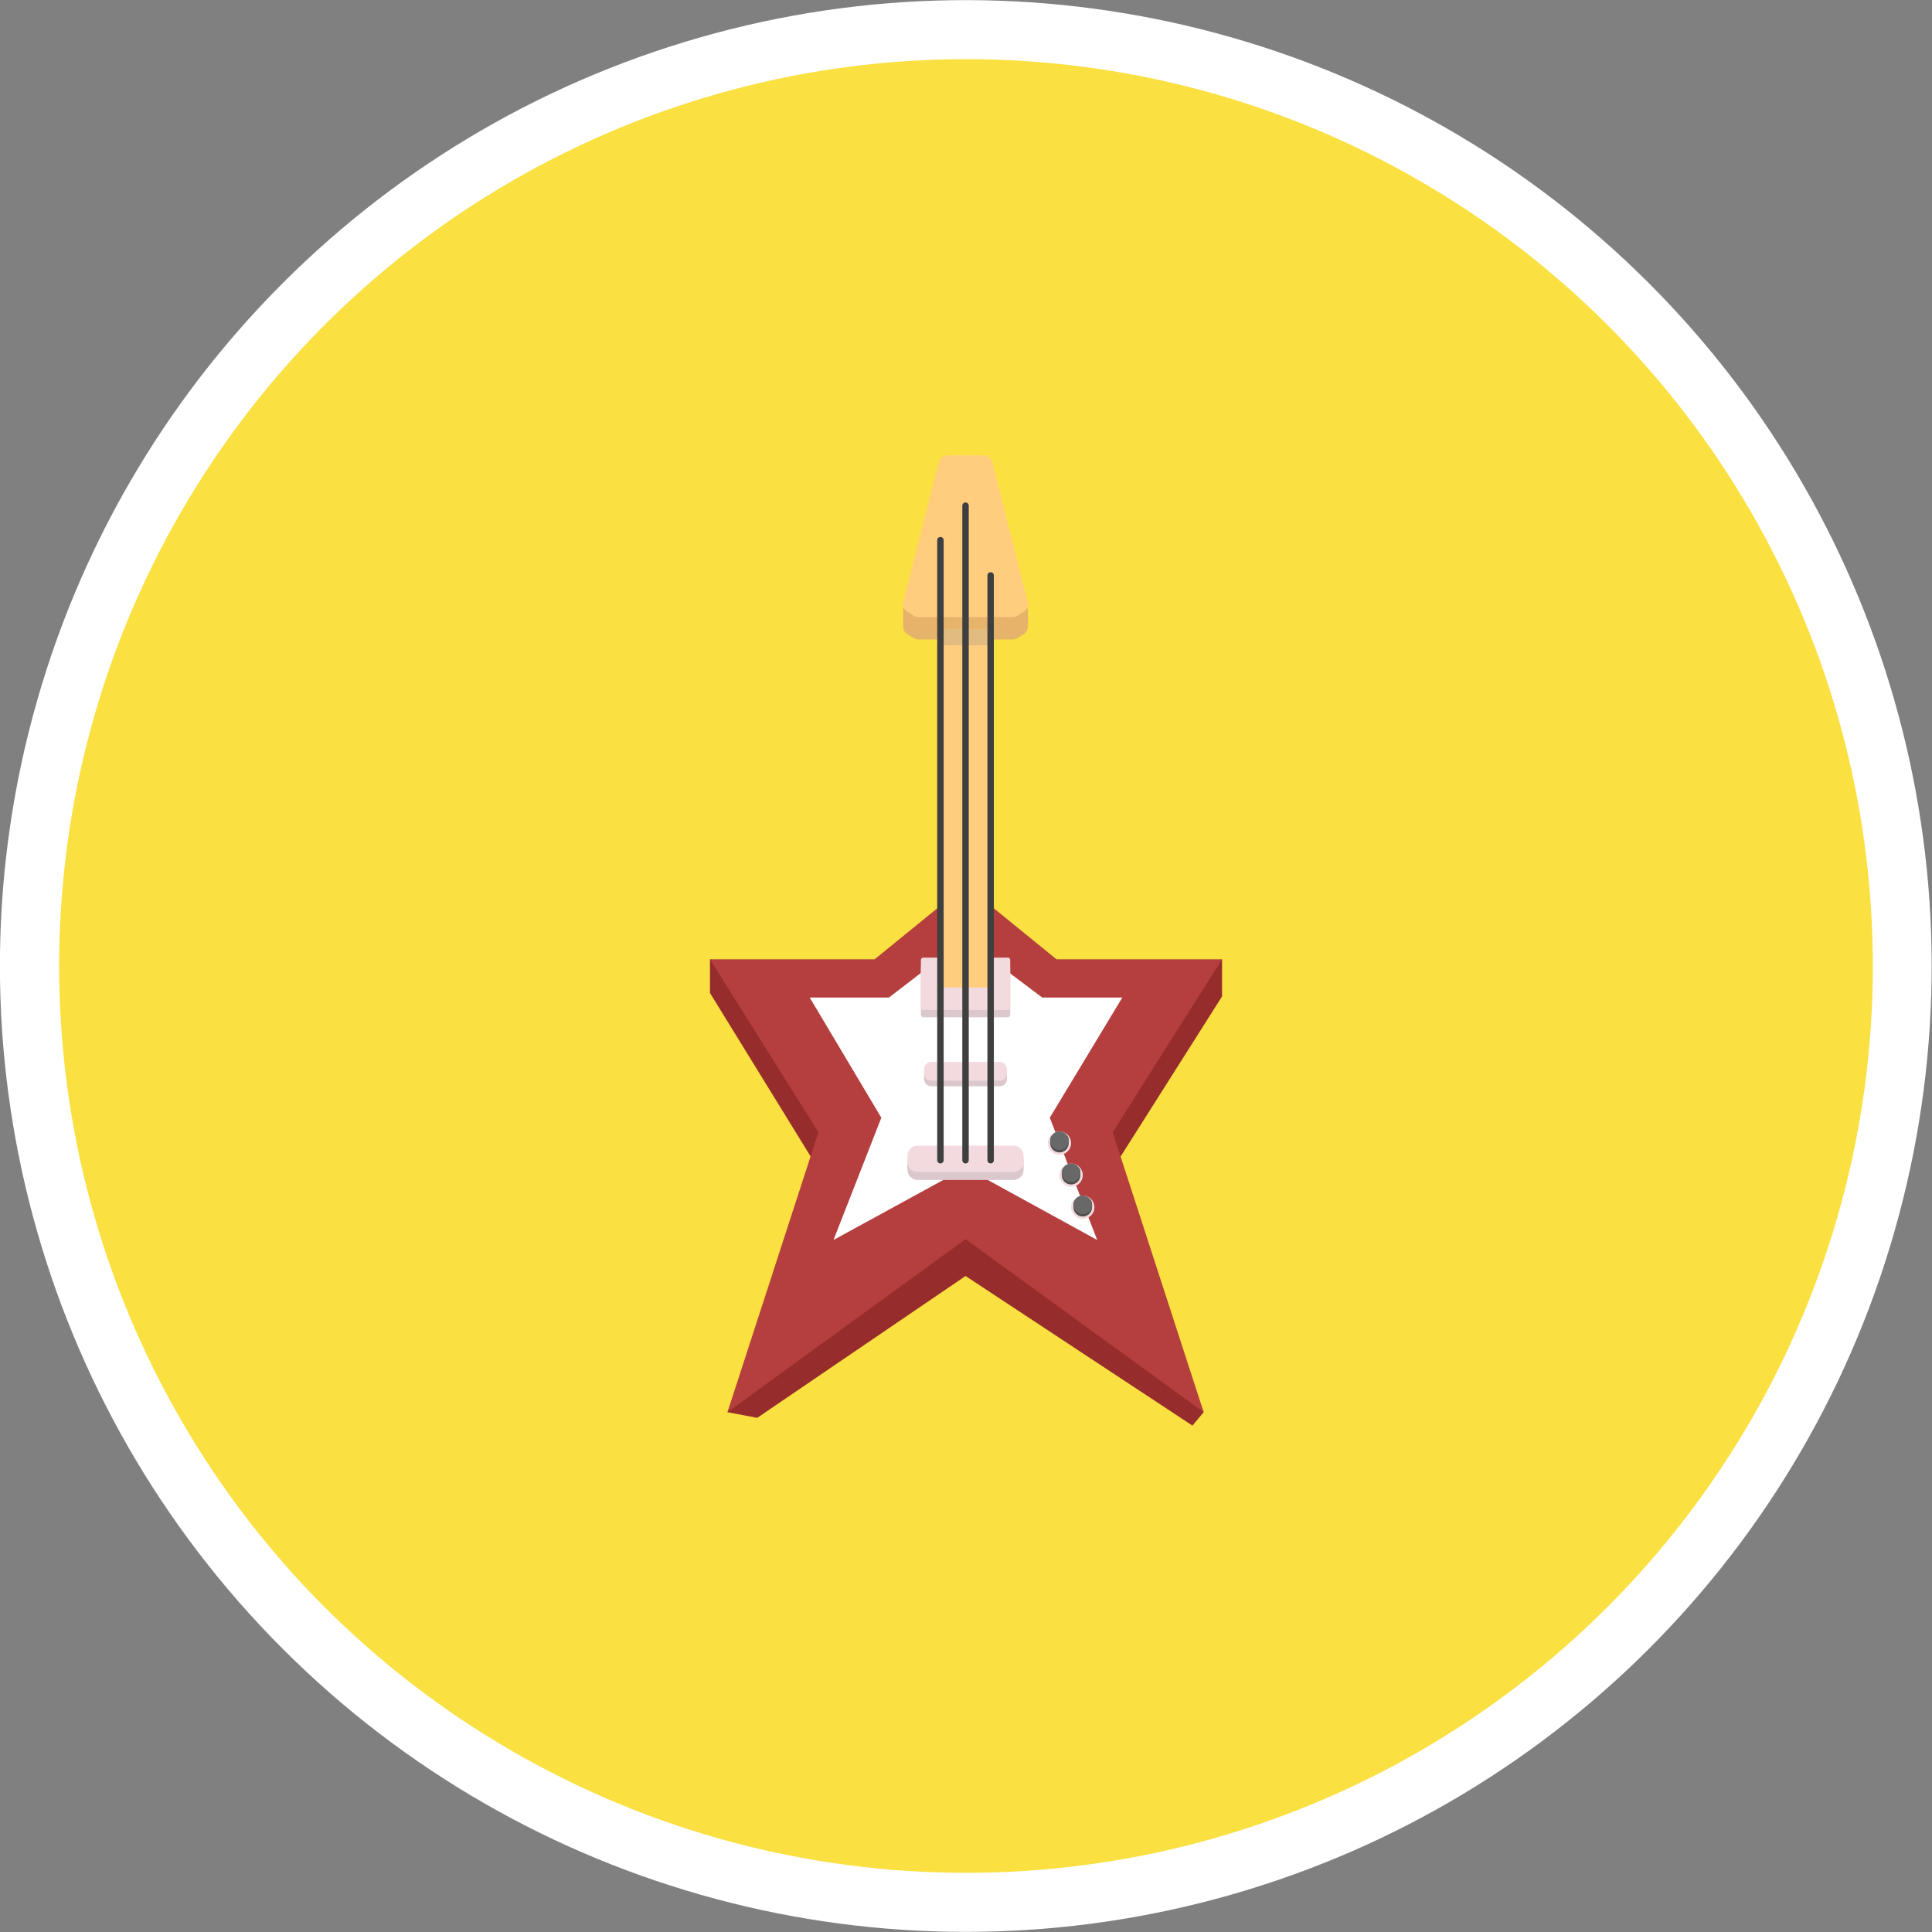 <?xml version="1.0" encoding="utf-8"?>
<!-- Generator: Adobe Illustrator 23.0.0, SVG Export Plug-In . SVG Version: 6.00 Build 0)  -->
<svg version="1.0" id="Camada_1" xmlns="http://www.w3.org/2000/svg" xmlns:xlink="http://www.w3.org/1999/xlink" x="0px" y="0px"
	 viewBox="0 0 300 300" enable-background="new 0 0 300 300" xml:space="preserve">
<rect x="0" y="0" width="300" height="300" fill="#808080" stroke="none"/>
<ellipse transform="matrix(0.707 -0.707 0.707 0.707 -62.132 150)" fill="#FFFFFF" cx="150" cy="150" rx="150" ry="150"/>
<circle fill="#FAE040" cx="150" cy="150" r="140.812"/>
<g>
	<g>
		<g>
			<polygon fill="#962C2C" points="149.932,143.585 164.054,154.673 189.756,148.959 189.756,154.725 172.757,181.556 
				186.902,219.281 185.165,221.37 149.932,198.135 117.576,220.163 112.962,219.281 127.083,181.534 110.244,154.186 
				110.244,148.959 135.811,154.673 			"/>
			<polygon fill="#B53E3E" points="149.932,137.469 164.054,148.959 189.756,148.959 172.781,175.82 186.902,219.281 
				149.932,192.42 112.962,219.281 127.083,175.82 110.244,148.959 135.811,148.959 			"/>
		</g>
		<polyline fill="#FFFFFF" points="143.493,150.702 138.031,154.9 125.729,154.9 136.852,173.554 129.426,192.543 149.932,181.333 
			170.373,192.543 163.012,173.554 174.271,154.9 161.838,154.9 156.376,150.787 		"/>
		<g>
			<g>
				<circle fill="#F2DADE" cx="166.321" cy="182.48" r="1.811"/>
				<path fill="#4F4F4F" d="M167.765,182.11v0.37c0,0.797-0.647,1.444-1.444,1.444s-1.444-0.647-1.444-1.444v-0.37
					c0-0.283,0.081-0.547,0.223-0.77h0.337c0.245-0.191,0.551-0.304,0.884-0.304c0.333,0,0.639,0.114,0.884,0.304h0.337
					C167.684,181.563,167.765,181.827,167.765,182.11z"/>
				<path fill="#686868" d="M167.765,182.11c0,0.797-0.647,1.444-1.444,1.444s-1.444-0.647-1.444-1.444
					c0-0.283,0.081-0.547,0.223-0.77c0.254-0.404,0.707-0.674,1.221-0.674s0.967,0.27,1.221,0.674
					C167.684,181.563,167.765,181.827,167.765,182.11z"/>
			</g>
			<g>
				<circle fill="#F2DADE" cx="164.509" cy="177.503" r="1.811"/>
				<path fill="#4F4F4F" d="M165.954,177.134v0.37c0,0.797-0.647,1.444-1.444,1.444s-1.444-0.647-1.444-1.444v-0.37
					c0-0.283,0.081-0.547,0.223-0.77h0.337c0.245-0.191,0.551-0.304,0.884-0.304c0.333,0,0.639,0.114,0.884,0.304h0.337
					C165.873,176.587,165.954,176.85,165.954,177.134z"/>
				<path fill="#686868" d="M165.954,177.134c0,0.797-0.647,1.444-1.444,1.444s-1.444-0.647-1.444-1.444
					c0-0.283,0.081-0.547,0.223-0.77c0.254-0.404,0.707-0.674,1.221-0.674s0.967,0.27,1.221,0.674
					C165.873,176.587,165.954,176.85,165.954,177.134z"/>
			</g>
			<g>
				<circle fill="#F2DADE" cx="168.132" cy="187.455" r="1.811"/>
				<path fill="#4F4F4F" d="M169.577,187.085v0.37c0,0.797-0.647,1.444-1.444,1.444s-1.444-0.647-1.444-1.444v-0.37
					c0-0.283,0.081-0.547,0.223-0.77h0.337c0.245-0.191,0.551-0.304,0.884-0.304s0.639,0.114,0.884,0.304h0.337
					C169.496,186.538,169.577,186.802,169.577,187.085z"/>
				<path fill="#686868" d="M169.577,187.085c0,0.797-0.647,1.444-1.444,1.444s-1.444-0.647-1.444-1.444
					c0-0.283,0.081-0.547,0.223-0.77c0.254-0.404,0.707-0.674,1.221-0.674s0.967,0.27,1.221,0.674
					C169.496,186.538,169.577,186.802,169.577,187.085z"/>
			</g>
		</g>
	</g>
	<path fill="#E5B36A" d="M159.617,97.027v-2.314l-5.741-19.409l-7.898,0l-5.74,19.368v2.355c0,0.757,0.139,1.104,0.608,1.406
		l1.001,0.646c0.223,0.144,0.482,0.22,0.748,0.22h14.668c0.265,0,0.525-0.077,0.748-0.22l1.001-0.646
		C159.478,98.131,159.617,97.603,159.617,97.027z"/>
	<path fill="#DBC8CC" d="M156.49,157.959h-13.121c-0.207,0-0.374-0.168-0.374-0.374v-7.386c0-0.207,0.168-0.374,0.374-0.374h13.121
		c0.207,0,0.375,0.168,0.375,0.374v7.386C156.865,157.791,156.697,157.959,156.49,157.959z"/>
	<path fill="#F2DADE" d="M156.49,156.829h-13.121c-0.207,0-0.374-0.168-0.374-0.374v-7.386c0-0.207,0.168-0.374,0.374-0.374h13.121
		c0.207,0,0.375,0.168,0.375,0.374v7.386C156.865,156.661,156.697,156.829,156.49,156.829z"/>
	<g>
		<path fill="#DBC8CC" d="M155.233,168.684h-10.612c-0.622,0-1.126-0.504-1.126-1.126v-1.211h12.864v1.211
			C156.359,168.18,155.855,168.684,155.233,168.684z"/>
		<path fill="#F2DADE" d="M155.233,167.811h-10.612c-0.622,0-1.126-0.504-1.126-1.126v-0.674c0-0.622,0.504-1.126,1.126-1.126
			h10.612c0.622,0,1.126,0.504,1.126,1.126v0.674C156.359,167.306,155.855,167.811,155.233,167.811z"/>
	</g>
	<g>
		<path fill="#DBC8CC" d="M157.369,183.226h-14.884c-0.873,0-1.58-0.707-1.58-1.58v-1.699h18.044l0,1.699
			C158.949,182.519,158.242,183.226,157.369,183.226z"/>
		<path fill="#F2DADE" d="M157.369,182.001h-14.884c-0.873,0-1.58-0.707-1.58-1.58v-0.946c0-0.873,0.707-1.58,1.58-1.58h14.884
			c0.873,0,1.58,0.707,1.58,1.58v0.946C158.949,181.293,158.242,182.001,157.369,182.001z"/>
	</g>
	<path fill="#FFCD7D" d="M159.617,93.549l-5.535-21.762c-0.163-0.641-0.74-1.089-1.401-1.089h-5.509
		c-0.661,0-1.238,0.449-1.401,1.089l-5.534,21.762c-0.101,0.549,0.139,1.104,0.608,1.406l1.001,0.646
		c0.223,0.144,0.482,0.22,0.748,0.22h14.668c0.265,0,0.525-0.077,0.748-0.22l1.001-0.646
		C159.478,94.652,159.717,94.097,159.617,93.549z"/>
	<path fill="#FFCD7D" d="M154.156,98.613v53.775c0,0.524-0.192,0.938-0.435,0.938h-7.583c-0.243,0-0.435-0.414-0.435-0.938V98.613
		c0-0.511,0.192-0.938,0.435-0.938h7.583C153.964,97.674,154.156,98.102,154.156,98.613z"/>
	<path fill="#E2BB81" d="M154.156,98.613v1.588h-8.452v-1.588c0-0.511,0.192-0.938,0.435-0.938h7.583
		C153.964,97.674,154.156,98.102,154.156,98.613z"/>
	<g>
		
			<line fill="none" stroke="#3F3F3F" stroke-linecap="round" stroke-miterlimit="10" x1="149.927" y1="180.158" x2="149.927" y2="78.521"/>
		
			<line fill="none" stroke="#3F3F3F" stroke-linecap="round" stroke-miterlimit="10" x1="153.825" y1="180.158" x2="153.825" y2="89.35"/>
		
			<line fill="none" stroke="#3F3F3F" stroke-linecap="round" stroke-miterlimit="10" x1="146.029" y1="180.158" x2="146.029" y2="83.881"/>
	</g>
</g>
</svg>
